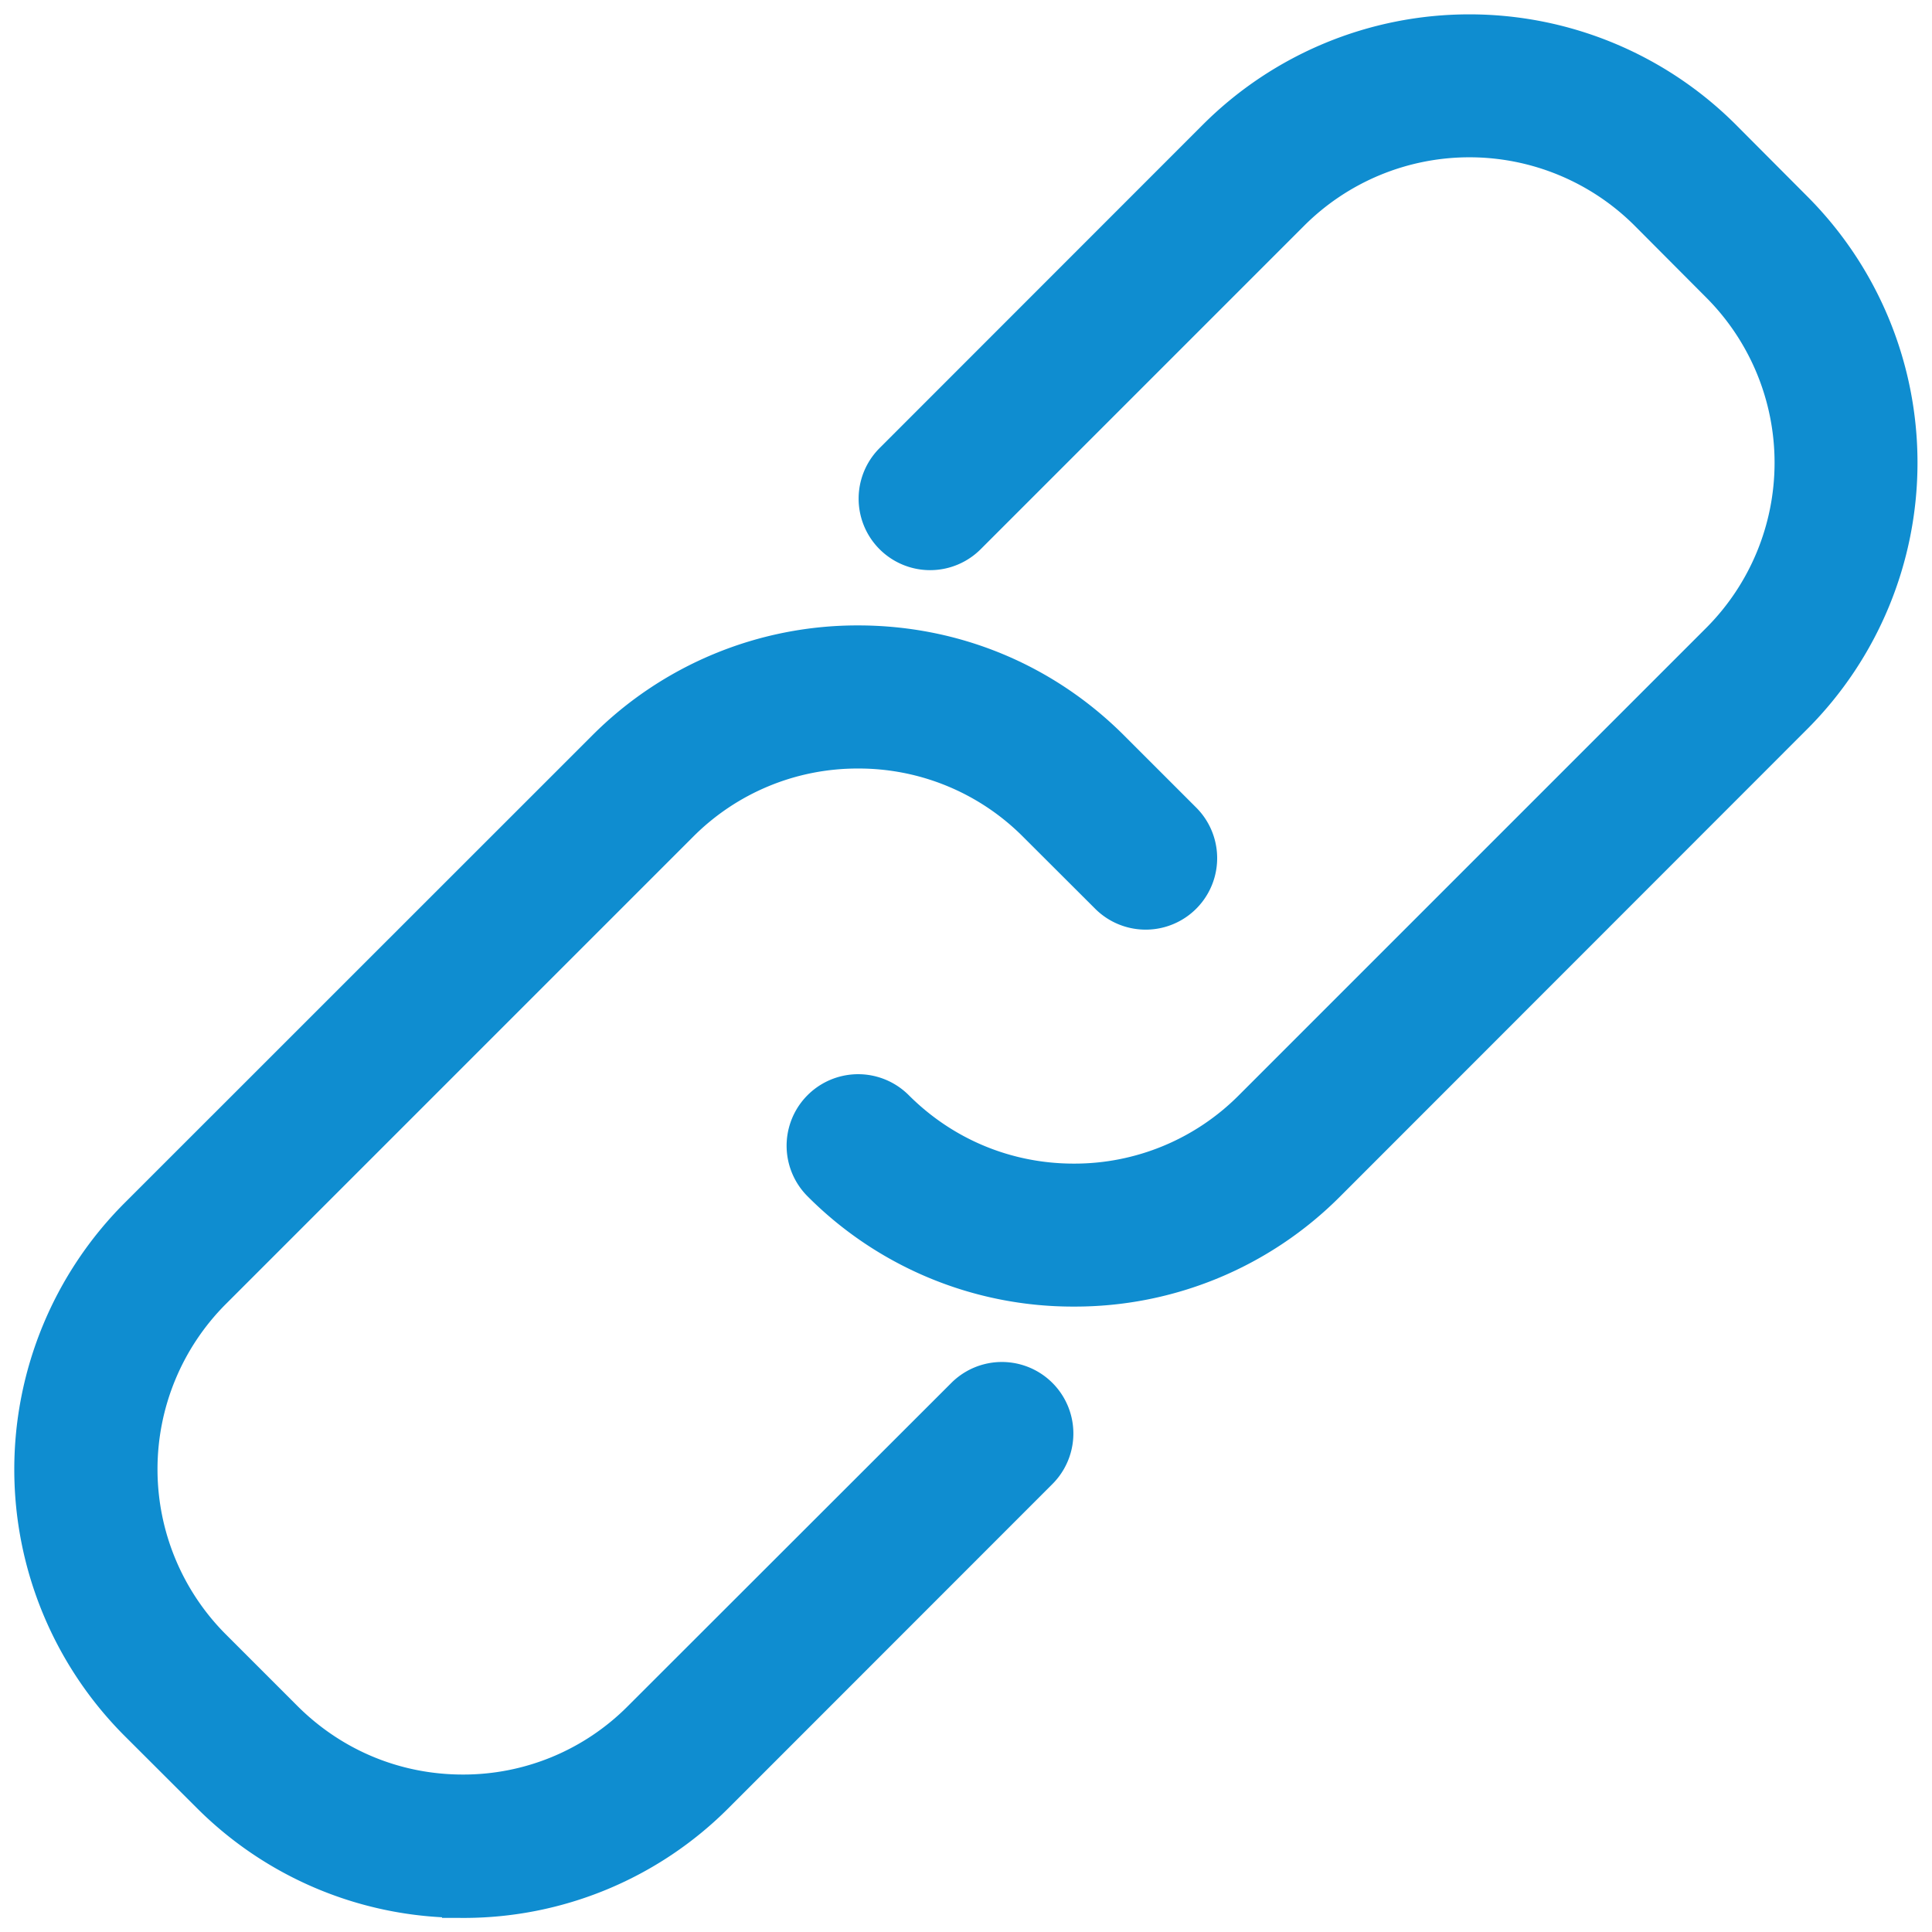 <svg xmlns="http://www.w3.org/2000/svg" width="14" height="14" viewBox="0 0 14 14">
    <g fill="#0F8DD0" fill-rule="nonzero" stroke="#0F8DD0" stroke-width=".3">
        <path d="M3.353 13.747a2.563 2.563 0 0 1-1.824-.755l-.521-.52a2.582 2.582 0 0 1 0-3.648l3.387-3.386a2.563 2.563 0 0 1 1.823-.756c.69 0 1.337.268 1.824.756l.52.52a.368.368 0 1 1-.52.521l-.521-.52a1.83 1.83 0 0 0-1.303-.54 1.83 1.83 0 0 0-1.303.54L1.53 9.344a1.844 1.844 0 0 0 0 2.605l.52.52c.349.348.811.54 1.304.54a1.83 1.83 0 0 0 1.302-.54L7 10.127a.368.368 0 1 1 .52.521l-2.344 2.345a2.56 2.56 0 0 1-1.823.755z"/>
        <path d="M7.781 9.318a2.562 2.562 0 0 1-1.823-.755.368.368 0 1 1 .521-.521c.348.348.81.54 1.302.54a1.83 1.83 0 0 0 1.303-.54l3.387-3.387a1.844 1.844 0 0 0 0-2.604l-.52-.522a1.844 1.844 0 0 0-2.606 0L7 3.874a.368.368 0 1 1-.52-.521l2.344-2.345a2.582 2.582 0 0 1 3.647 0l.52.522a2.581 2.581 0 0 1 0 3.646L9.606 8.563a2.562 2.562 0 0 1-1.824.755z"/>
    </g>
</svg>
